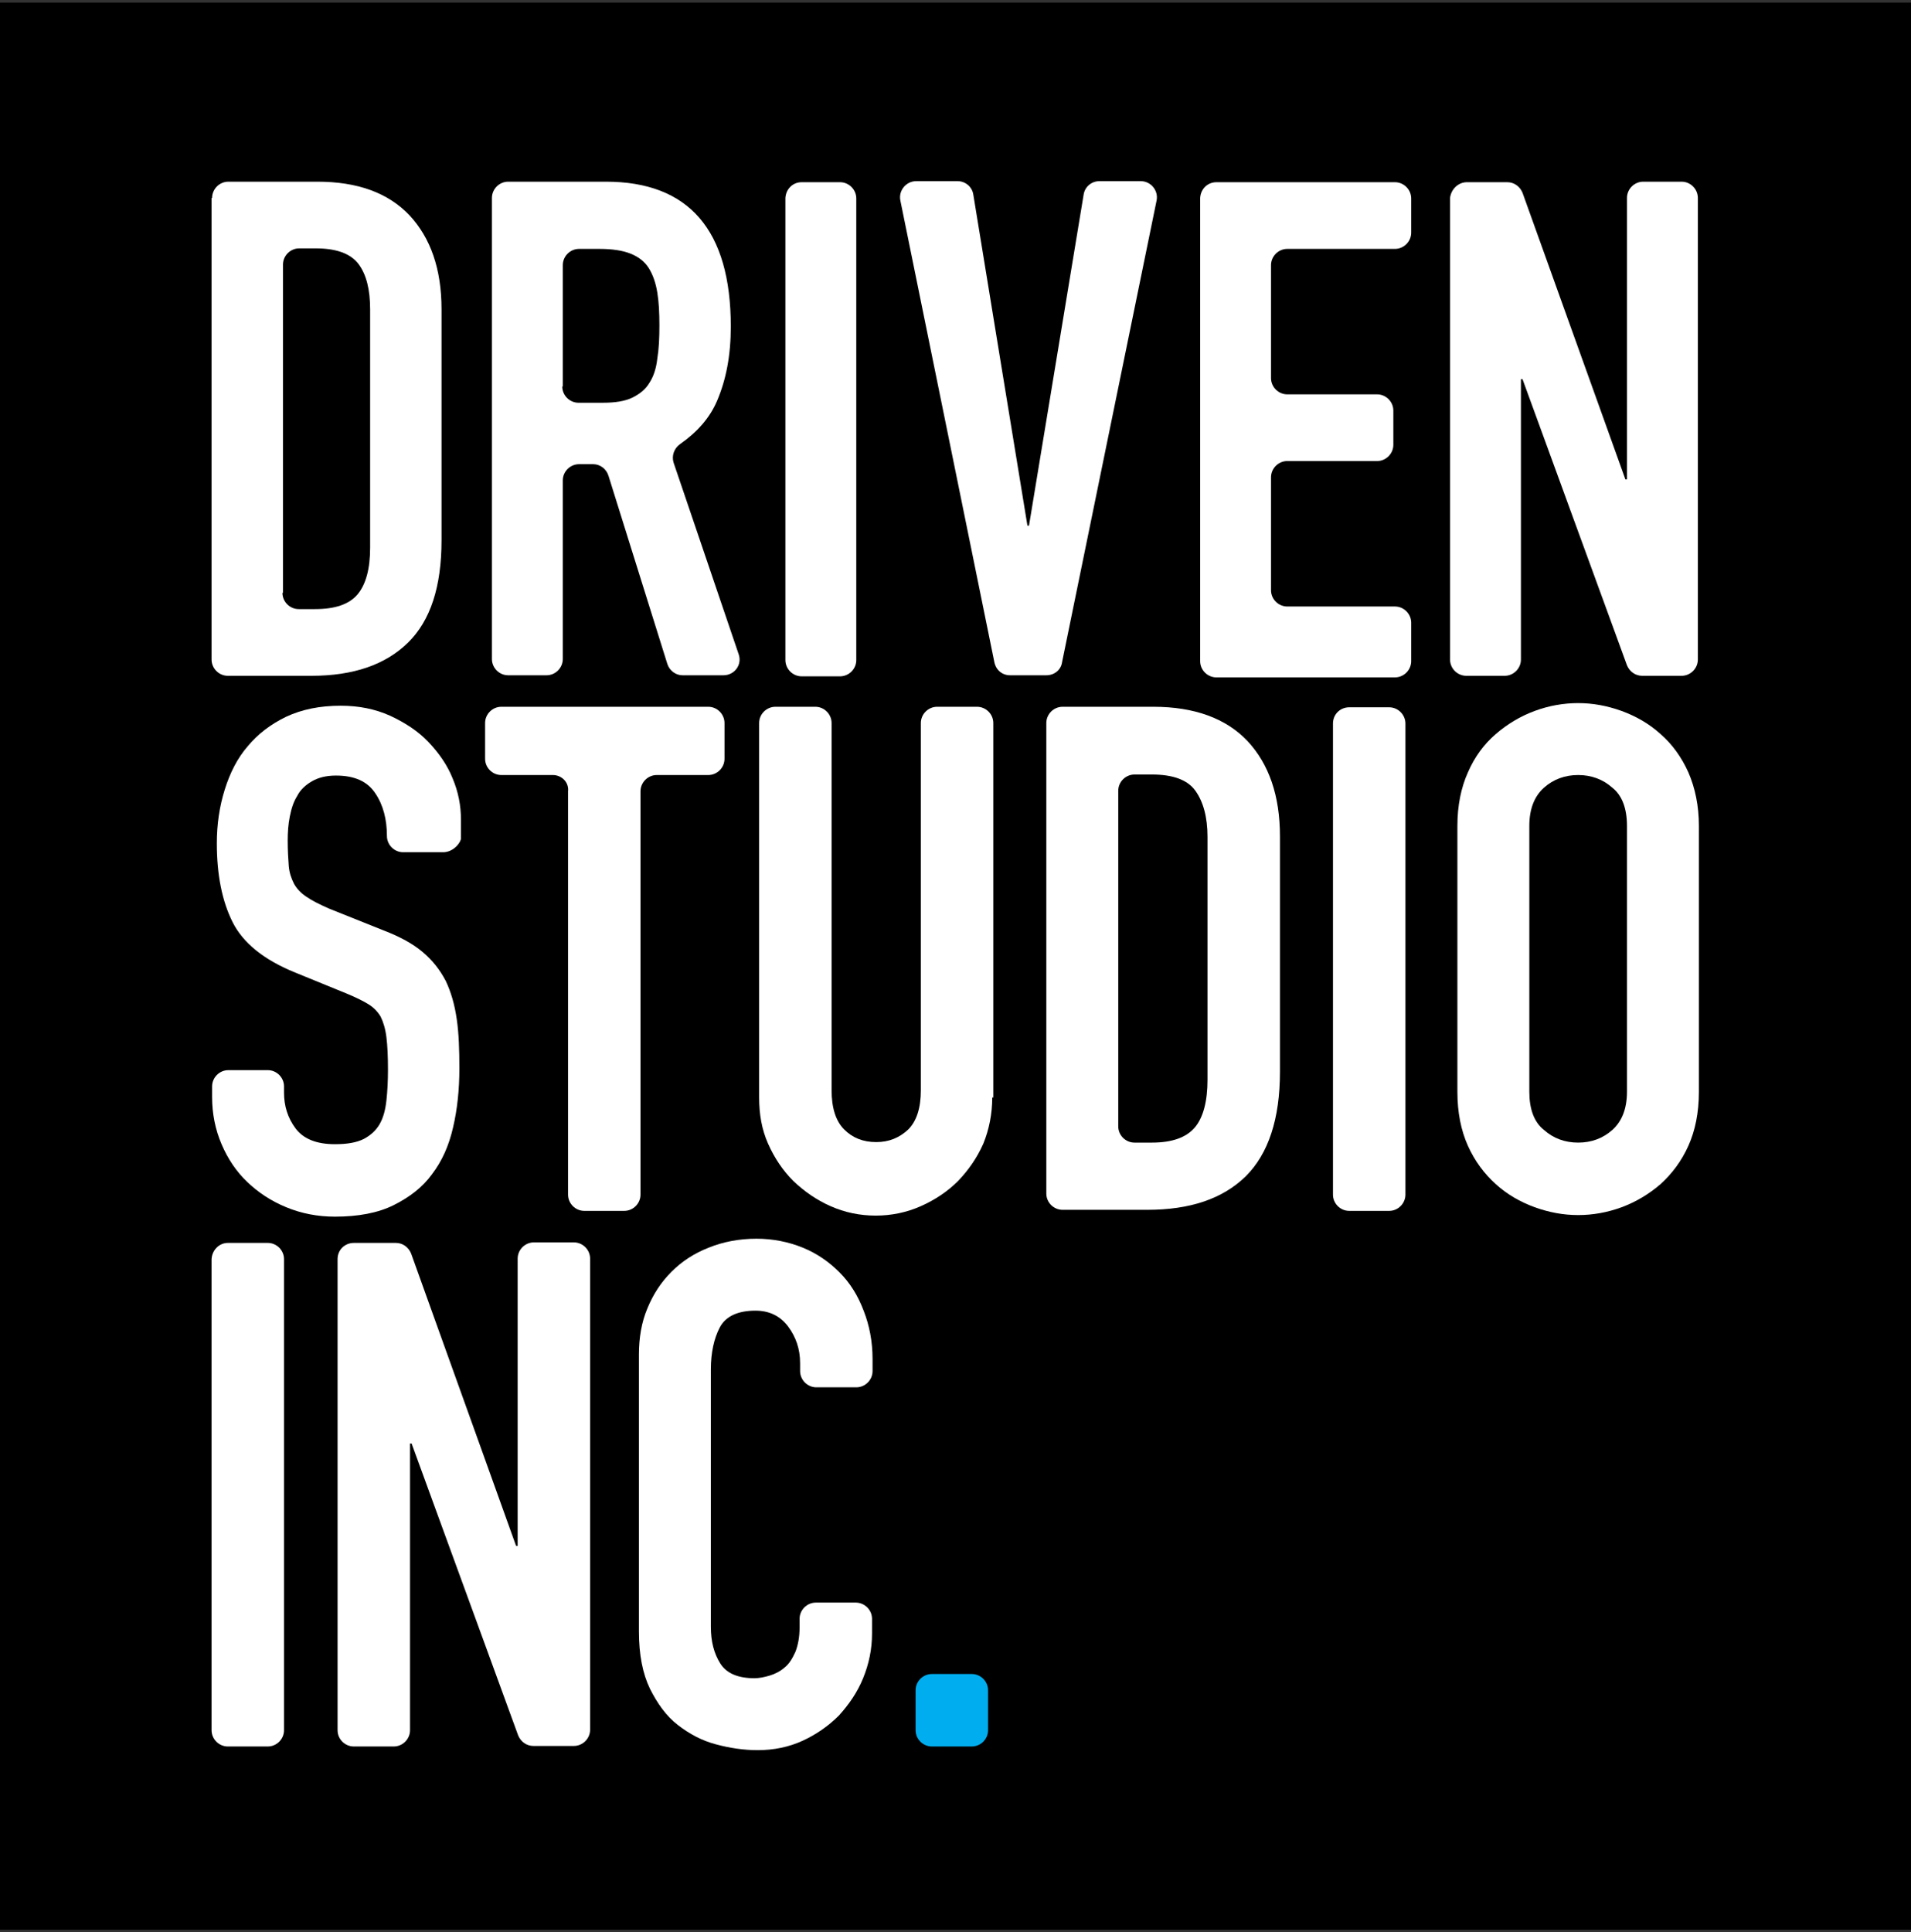 <?xml version="1.0" encoding="utf-8"?>
<!-- Generator: Adobe Illustrator 21.0.0, SVG Export Plug-In . SVG Version: 6.00 Build 0)  -->
<!DOCTYPE svg PUBLIC "-//W3C//DTD SVG 1.1//EN" "http://www.w3.org/Graphics/SVG/1.1/DTD/svg11.dtd">
<svg version="1.1" id="Layer_1" xmlns="http://www.w3.org/2000/svg" xmlns:xlink="http://www.w3.org/1999/xlink" x="0px" y="0px"
	 viewBox="0 0 364 368" style="enable-background:new 0 0 364 368;" xml:space="preserve">
<rect x="0" y="0" width="364" height="368" fill="#333333" stroke="none"/>
<style type="text/css">
	.st0{fill:#FFFFFF;}
	.st1{fill:#00AEEF;}
</style>
<g>
	<rect x="-0.5" y="0.5" width="365" height="367"/>
	<g>
		<g>
			<path class="st0" d="M40.4,37.7c0-1.7,1.4-3.1,3.1-3.1h16.9c7.7,0,13.5,2.1,17.6,6.4c4,4.3,6.1,10.2,6.1,17.9v44
				c0,8.8-2.1,15.3-6.4,19.5s-10.4,6.3-18.4,6.3H43.4c-1.7,0-3.1-1.4-3.1-3.1V37.7z M53.8,112.9c0,1.7,1.4,3.1,3.1,3.1H60
				c3.8,0,6.5-0.9,8.1-2.8c1.6-1.9,2.4-4.9,2.4-8.9V58.9c0-3.7-0.7-6.6-2.2-8.6c-1.5-2-4.2-3-8.2-3h-3.1c-1.7,0-3.1,1.4-3.1,3.1
				V112.9z"/>
			<path class="st0" d="M93.7,37.7c0-1.7,1.4-3.1,3.1-3.1h18.6c15.8,0,23.8,9.2,23.8,27.6c0,5.5-0.9,10.1-2.6,14.1
				c-1.4,3.3-3.8,6-7.1,8.3c-1.1,0.8-1.6,2.2-1.2,3.5l12.4,36.5c0.7,2-0.8,4-2.9,4H130c-1.3,0-2.5-0.9-2.9-2.2l-11.2-35.8
				c-0.4-1.3-1.6-2.2-2.9-2.2h-2.7c-1.7,0-3.1,1.4-3.1,3.1v34c0,1.7-1.4,3.1-3.1,3.1h-7.3c-1.7,0-3.1-1.4-3.1-3.1V37.7z M107.1,73.6
				c0,1.7,1.4,3.1,3.1,3.1h4.6c2.4,0,4.3-0.3,5.7-1c1.4-0.7,2.5-1.6,3.2-2.8c0.8-1.2,1.3-2.8,1.5-4.6c0.3-1.8,0.4-3.9,0.4-6.3
				c0-2.4-0.1-4.5-0.4-6.3c-0.3-1.8-0.8-3.3-1.6-4.6c-0.8-1.3-2-2.2-3.5-2.8c-1.5-0.6-3.5-0.9-5.9-0.9h-3.9c-1.7,0-3.1,1.4-3.1,3.1
				V73.6z"/>
			<path class="st0" d="M152.7,34.7h7.3c1.7,0,3.1,1.4,3.1,3.1v87.9c0,1.7-1.4,3.1-3.1,3.1h-7.3c-1.7,0-3.1-1.4-3.1-3.1V37.7
				C149.7,36,151,34.7,152.7,34.7z"/>
			<path class="st0" d="M199.3,128.6h-6.9c-1.5,0-2.7-1-3-2.5l-17.9-87.9c-0.4-1.9,1.1-3.7,3-3.7h7.9c1.5,0,2.8,1.1,3,2.6l10.3,63
				h0.3l10.4-63c0.2-1.5,1.5-2.6,3-2.6h7.9c1.9,0,3.4,1.8,3,3.7l-18,87.9C202.1,127.6,200.8,128.6,199.3,128.6z"/>
			<path class="st0" d="M231.7,34.7h34c1.7,0,3.1,1.4,3.1,3.1v6.5c0,1.7-1.4,3.1-3.1,3.1h-20.5c-1.7,0-3.1,1.4-3.1,3.1v21.5
				c0,1.7,1.4,3.1,3.1,3.1h17.1c1.7,0,3.1,1.4,3.1,3.1v6.5c0,1.7-1.4,3.1-3.1,3.1h-17.1c-1.7,0-3.1,1.4-3.1,3.1v21.5
				c0,1.7,1.4,3.1,3.1,3.1h20.5c1.7,0,3.1,1.4,3.1,3.1v7.3c0,1.7-1.4,3.1-3.1,3.1h-34c-1.7,0-3.1-1.4-3.1-3.1V37.7
				C228.7,36,230,34.7,231.7,34.7z"/>
			<path class="st0" d="M279.4,34.7h7.7c1.3,0,2.4,0.8,2.9,2l19.6,54.6h0.3V37.7c0-1.7,1.4-3.1,3.1-3.1h7.3c1.7,0,3.1,1.4,3.1,3.1
				v87.9c0,1.7-1.4,3.1-3.1,3.1h-7.5c-1.3,0-2.4-0.8-2.9-2l-19.9-54.5h-0.3v53.4c0,1.7-1.4,3.1-3.1,3.1h-7.3c-1.7,0-3.1-1.4-3.1-3.1
				V37.7C276.4,36,277.8,34.7,279.4,34.7z"/>
		</g>
		<g>
			<path class="st0" d="M84.4,162.3h-7.6c-1.7,0-3.1-1.4-3.1-3.1v0c0-3.1-0.7-5.9-2.2-8.1c-1.5-2.3-4-3.4-7.5-3.4
				c-1.9,0-3.4,0.4-4.6,1.1c-1.2,0.7-2.2,1.6-2.8,2.8c-0.7,1.1-1.1,2.4-1.4,3.9c-0.3,1.5-0.4,3-0.4,4.6c0,1.9,0.1,3.5,0.2,4.8
				c0.1,1.3,0.5,2.4,1,3.4c0.5,0.9,1.3,1.8,2.4,2.5c1,0.7,2.4,1.4,4.2,2.2l10.5,4.2c3.1,1.2,5.5,2.5,7.4,4.1
				c1.9,1.6,3.3,3.4,4.4,5.5c1,2.1,1.7,4.5,2.1,7.3c0.4,2.7,0.5,5.9,0.5,9.4c0,4-0.4,7.8-1.2,11.2c-0.8,3.5-2.1,6.4-4,8.9
				c-1.8,2.5-4.3,4.4-7.3,5.9s-6.8,2.2-11.2,2.2c-3.3,0-6.4-0.6-9.3-1.8s-5.3-2.8-7.4-4.8c-2.1-2-3.7-4.4-4.9-7.2
				c-1.2-2.8-1.8-5.8-1.8-9v-2c0-1.7,1.4-3.1,3.1-3.1H51c1.7,0,3.1,1.4,3.1,3.1v1.2c0,2.5,0.7,4.8,2.2,6.8c1.5,2,4,3,7.5,3
				c2.3,0,4.1-0.3,5.5-1c1.3-0.7,2.3-1.6,3-2.8c0.7-1.2,1.1-2.7,1.3-4.5c0.2-1.8,0.3-3.8,0.3-5.9c0-2.5-0.1-4.6-0.3-6.2
				c-0.2-1.6-0.6-2.9-1.1-3.9c-0.6-1-1.4-1.8-2.4-2.4c-1-0.6-2.4-1.3-4.1-2l-9.8-4c-5.9-2.4-9.9-5.6-11.9-9.6c-2-4-3-9-3-15
				c0-3.6,0.5-7,1.5-10.2c1-3.2,2.4-6,4.4-8.3c1.9-2.3,4.4-4.2,7.3-5.6c3-1.4,6.4-2.1,10.4-2.1c3.4,0,6.5,0.6,9.4,1.9
				c2.8,1.3,5.3,2.9,7.3,5c2,2.1,3.6,4.4,4.6,6.9c1.1,2.6,1.6,5.2,1.6,7.9v3.7C87.5,160.9,86.1,162.3,84.4,162.3z"/>
			<path class="st0" d="M105.3,147.6h-9.8c-1.7,0-3.1-1.4-3.1-3.1v-6.8c0-1.7,1.4-3.1,3.1-3.1h39.4c1.7,0,3.1,1.4,3.1,3.1v6.8
				c0,1.7-1.4,3.1-3.1,3.1h-9.8c-1.7,0-3.1,1.4-3.1,3.1v76.8c0,1.7-1.4,3.1-3.1,3.1h-7.6c-1.7,0-3.1-1.4-3.1-3.1v-76.8
				C108.4,149,107,147.6,105.3,147.6z"/>
			<path class="st0" d="M189,209c0,3.1-0.6,6.1-1.7,8.8c-1.2,2.7-2.8,5-4.8,7.1c-2,2-4.4,3.6-7.1,4.8s-5.6,1.8-8.6,1.8
				s-5.9-0.6-8.6-1.8s-5-2.8-7.1-4.8c-2-2-3.6-4.4-4.8-7.1c-1.2-2.7-1.7-5.6-1.7-8.8v-71.3c0-1.7,1.4-3.1,3.1-3.1h7.6
				c1.7,0,3.1,1.4,3.1,3.1v69.9c0,3.4,0.8,5.9,2.4,7.5c1.6,1.6,3.6,2.4,6.1,2.4c2.4,0,4.4-0.8,6.1-2.4c1.6-1.6,2.4-4.1,2.4-7.5
				v-69.9c0-1.7,1.4-3.1,3.1-3.1h7.6c1.7,0,3.1,1.4,3.1,3.1V209z"/>
			<path class="st0" d="M199.3,137.7c0-1.7,1.4-3.1,3.1-3.1h17.3c7.8,0,13.8,2.2,17.9,6.5c4.1,4.4,6.2,10.4,6.2,18.2v44.8
				c0,9-2.2,15.6-6.5,19.9c-4.4,4.3-10.6,6.4-18.8,6.4h-16.1c-1.7,0-3.1-1.4-3.1-3.1V137.7z M213,214.5c0,1.7,1.4,3.1,3.1,3.1h3.3
				c3.9,0,6.6-1,8.2-2.9c1.6-1.9,2.4-5,2.4-9.1v-46.2c0-3.8-0.8-6.7-2.3-8.8c-1.5-2.1-4.3-3.1-8.3-3.1h-3.3c-1.7,0-3.1,1.4-3.1,3.1
				V214.5z"/>
			<path class="st0" d="M257,134.7h7.6c1.7,0,3.1,1.4,3.1,3.1v89.7c0,1.7-1.4,3.1-3.1,3.1H257c-1.7,0-3.1-1.4-3.1-3.1v-89.7
				C253.9,136,255.3,134.7,257,134.7z"/>
			<path class="st0" d="M277.6,157.3c0-3.9,0.7-7.3,2-10.2c1.3-3,3.1-5.4,5.3-7.3s4.7-3.4,7.4-4.4c2.7-1,5.5-1.5,8.3-1.5
				c2.8,0,5.5,0.5,8.3,1.5c2.7,1,5.2,2.4,7.4,4.4c2.2,1.9,4,4.4,5.3,7.3c1.3,3,2,6.4,2,10.2v50.6c0,4-0.7,7.4-2,10.3
				c-1.3,2.9-3.1,5.3-5.3,7.3c-2.2,1.9-4.7,3.4-7.4,4.4s-5.5,1.5-8.3,1.5c-2.8,0-5.5-0.5-8.3-1.5c-2.7-1-5.2-2.4-7.4-4.4
				s-4-4.4-5.3-7.3c-1.3-2.9-2-6.3-2-10.3V157.3z M291.3,207.9c0,3.3,0.9,5.8,2.8,7.3c1.8,1.6,4,2.4,6.5,2.4c2.5,0,4.7-0.8,6.5-2.4
				c1.8-1.6,2.8-4,2.8-7.3v-50.6c0-3.3-0.9-5.8-2.8-7.3c-1.8-1.6-4-2.4-6.5-2.4c-2.5,0-4.7,0.8-6.5,2.4c-1.8,1.6-2.8,4-2.8,7.3
				V207.9z"/>
		</g>
		<g>
			<path class="st0" d="M43.4,236.7H51c1.7,0,3.1,1.4,3.1,3.1v89.7c0,1.7-1.4,3.1-3.1,3.1h-7.6c-1.7,0-3.1-1.4-3.1-3.1v-89.7
				C40.4,238,41.8,236.7,43.4,236.7z"/>
			<path class="st0" d="M67.4,236.7h8c1.3,0,2.4,0.8,2.9,2l20,55.7h0.3v-54.7c0-1.7,1.4-3.1,3.1-3.1h7.6c1.7,0,3.1,1.4,3.1,3.1v89.7
				c0,1.7-1.4,3.1-3.1,3.1h-7.7c-1.3,0-2.4-0.8-2.9-2l-20.3-55.6h-0.3v54.6c0,1.7-1.4,3.1-3.1,3.1h-7.6c-1.7,0-3.1-1.4-3.1-3.1
				v-89.7C64.3,238,65.7,236.7,67.4,236.7z"/>
			<path class="st0" d="M166.1,311.1c0,3-0.6,5.8-1.7,8.5c-1.1,2.7-2.7,5-4.6,7.1c-2,2-4.3,3.6-6.9,4.8c-2.6,1.2-5.5,1.8-8.6,1.8
				c-2.6,0-5.3-0.4-7.9-1.1c-2.7-0.7-5.1-2-7.3-3.7c-2.2-1.7-3.9-4.1-5.3-6.9c-1.4-2.9-2.1-6.5-2.1-10.9v-52.8
				c0-3.1,0.5-6.1,1.6-8.7c1.1-2.7,2.6-5,4.6-7c2-2,4.3-3.5,7.1-4.6c2.7-1.1,5.8-1.7,9.1-1.7c3.1,0,6.1,0.6,8.8,1.7
				c2.7,1.1,5,2.7,7,4.7c2,2,3.5,4.4,4.6,7.3c1.1,2.8,1.7,5.9,1.7,9.2v2.3c0,1.7-1.4,3.1-3.1,3.1h-7.6c-1.7,0-3.1-1.4-3.1-3.1v-1.5
				c0-2.7-0.8-5-2.3-7c-1.5-2-3.6-3-6.2-3c-3.4,0-5.7,1.1-6.8,3.2c-1.1,2.1-1.7,4.8-1.7,8v49c0,2.8,0.6,5.1,1.8,7
				c1.2,1.9,3.4,2.8,6.5,2.8c0.9,0,1.9-0.2,2.9-0.5c1-0.3,2-0.8,2.8-1.5c0.9-0.7,1.5-1.7,2.1-3c0.5-1.3,0.8-2.8,0.8-4.7v-1.6
				c0-1.7,1.4-3.1,3.1-3.1h7.6c1.7,0,3.1,1.4,3.1,3.1V311.1z"/>
			<path class="st1" d="M177.5,318.8h7.6c1.7,0,3.1,1.4,3.1,3.1v7.6c0,1.7-1.4,3.1-3.1,3.1h-7.6c-1.7,0-3.1-1.4-3.1-3.1v-7.6
				C174.4,320.2,175.8,318.8,177.5,318.8z"/>
		</g>
	</g>
</g>
</svg>
